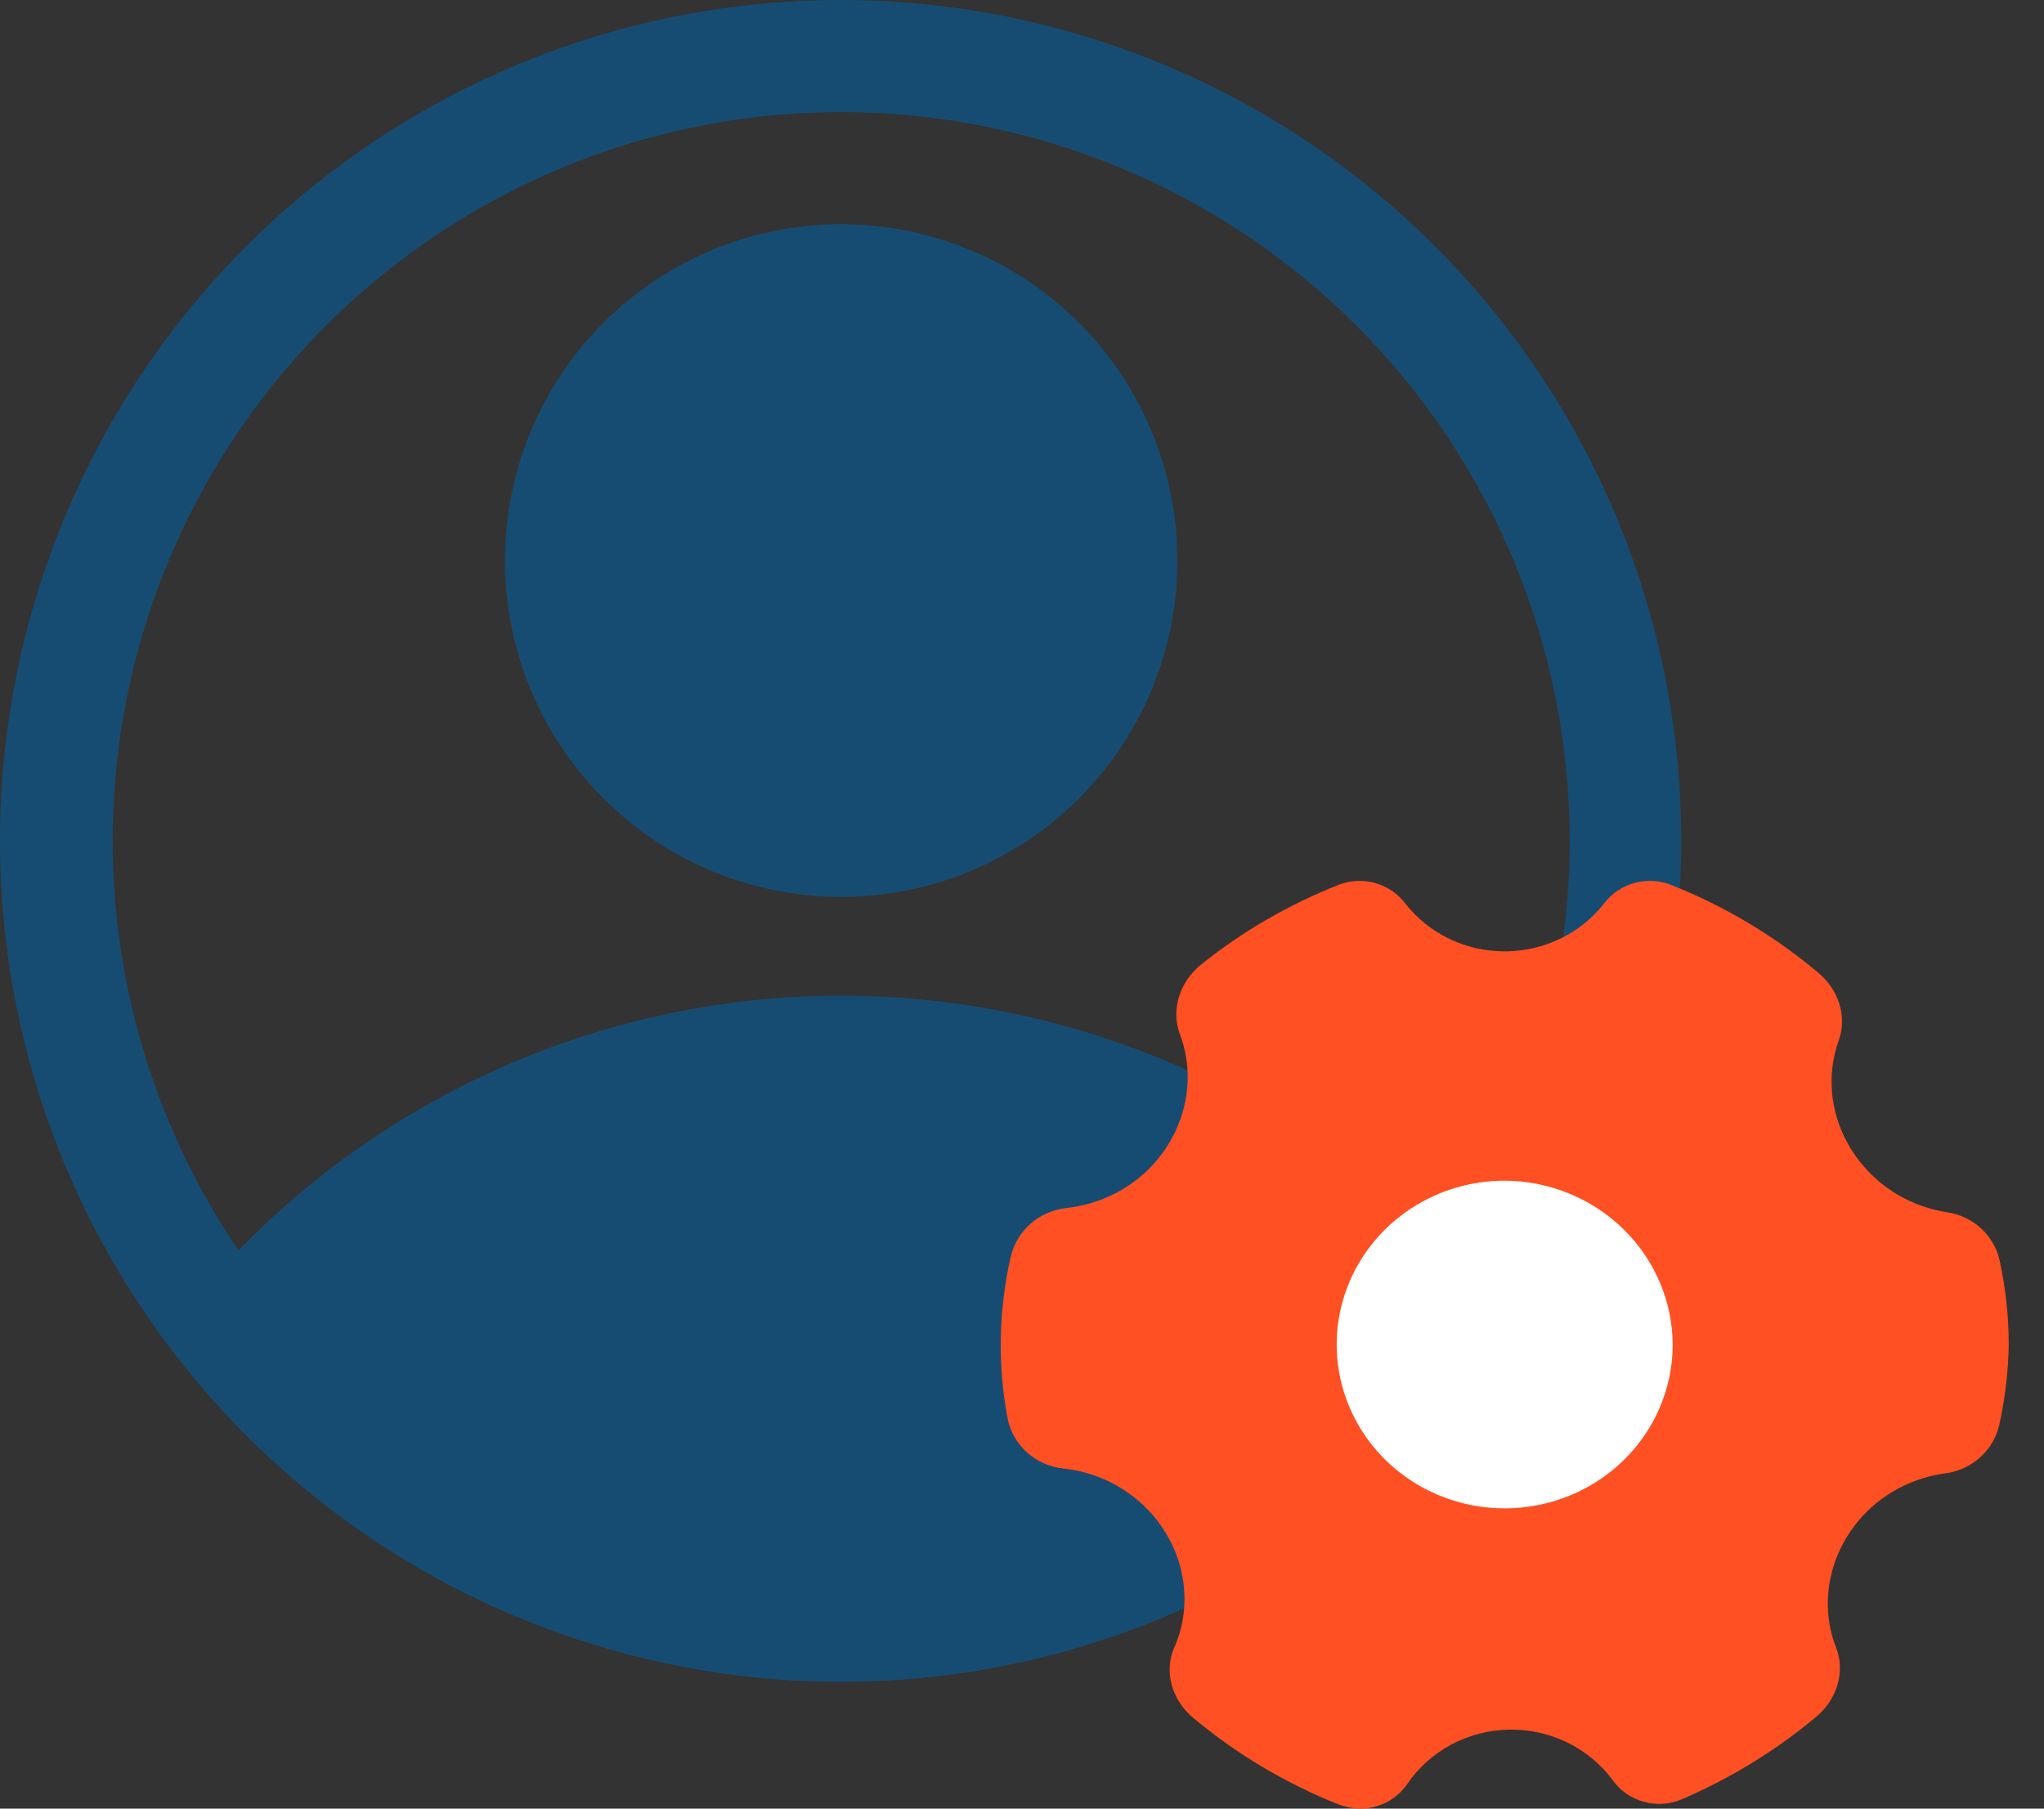 <svg width="52" height="46" viewBox="0 0 52 46" fill="none" xmlns="http://www.w3.org/2000/svg">
<rect x="0" y="0" width="52" height="46" fill="#333333" stroke="none"/>
<path d="M21.4 22.811C19.708 22.811 18.054 22.31 16.648 21.37C15.241 20.43 14.144 19.094 13.497 17.531C12.849 15.967 12.68 14.248 13.01 12.588C13.34 10.929 14.155 9.404 15.351 8.208C16.548 7.012 18.072 6.197 19.731 5.867C21.391 5.537 23.11 5.706 24.674 6.354C26.237 7.001 27.573 8.098 28.513 9.504C29.453 10.911 29.954 12.565 29.954 14.257C29.954 16.526 29.053 18.702 27.449 20.306C25.845 21.91 23.669 22.811 21.4 22.811ZM21.4 8.554C20.272 8.554 19.169 8.889 18.232 9.515C17.294 10.142 16.563 11.033 16.131 12.075C15.7 13.117 15.587 14.263 15.807 15.37C16.027 16.476 16.57 17.492 17.367 18.29C18.165 19.087 19.181 19.63 20.288 19.85C21.394 20.07 22.54 19.957 23.582 19.526C24.625 19.094 25.515 18.363 26.142 17.425C26.768 16.488 27.103 15.385 27.103 14.257C27.103 12.745 26.502 11.294 25.433 10.224C24.363 9.155 22.913 8.554 21.4 8.554Z" fill="#174C72"/>
<path d="M21.4 42.772C18.239 42.77 15.117 42.066 12.259 40.713C9.402 39.36 6.881 37.389 4.876 34.944L4.135 34.032L4.876 33.134C6.882 30.692 9.405 28.725 12.262 27.375C15.119 26.024 18.24 25.324 21.4 25.324C24.561 25.324 27.681 26.024 30.539 27.375C33.396 28.725 35.918 30.692 37.924 33.134L38.666 34.032L37.924 34.944C35.92 37.389 33.398 39.36 30.541 40.713C27.684 42.066 24.562 42.77 21.4 42.772ZM7.87 34.046C9.604 35.903 11.701 37.383 14.031 38.395C16.361 39.407 18.874 39.929 21.415 39.929C23.955 39.929 26.468 39.407 28.798 38.395C31.128 37.383 33.225 35.903 34.959 34.046C33.225 32.19 31.128 30.71 28.798 29.698C26.468 28.686 23.955 28.164 21.415 28.164C18.874 28.164 16.361 28.686 14.031 29.698C11.701 30.71 9.604 32.19 7.87 34.046Z" fill="#174C72"/>
<path d="M21.4 42.772C16.542 42.775 11.828 41.124 8.034 38.091C4.239 35.058 1.59 30.824 0.523 26.085C-0.545 21.346 0.033 16.384 2.161 12.017C4.289 7.65 7.841 4.138 12.231 2.059C16.621 -0.021 21.588 -0.544 26.315 0.576C31.042 1.696 35.247 4.391 38.238 8.219C41.229 12.047 42.827 16.779 42.77 21.637C42.713 26.494 41.004 31.188 37.924 34.944C35.92 37.389 33.398 39.36 30.541 40.713C27.684 42.066 24.562 42.77 21.4 42.772ZM21.4 2.851C17.734 2.851 14.151 3.938 11.103 5.975C8.055 8.012 5.679 10.906 4.277 14.293C2.874 17.68 2.507 21.406 3.222 25.002C3.937 28.597 5.702 31.9 8.294 34.492C10.886 37.084 14.189 38.849 17.784 39.564C21.38 40.279 25.106 39.912 28.493 38.509C31.88 37.107 34.774 34.731 36.811 31.683C38.847 28.635 39.934 25.052 39.934 21.386C39.934 16.47 37.982 11.756 34.506 8.28C31.03 4.804 26.316 2.851 21.4 2.851Z" fill="#174C72"/>
<path d="M5.975 34.046C5.975 34.046 20.332 50.086 34.945 35.643L36.827 34.046C36.827 34.046 24.623 21.386 12.233 28.985L5.975 34.046Z" fill="#174C72"/>
<path d="M21.4 21.386C25.337 21.386 28.529 18.194 28.529 14.257C28.529 10.32 25.337 7.129 21.4 7.129C17.463 7.129 14.271 10.32 14.271 14.257C14.271 18.194 17.463 21.386 21.4 21.386Z" fill="#174C72"/>
<ellipse cx="37.68" cy="33.606" rx="5.092" ry="6.11" fill="white"/>
<path d="M49.533 30.832C47.701 30.551 46.413 28.898 46.617 27.146C46.645 26.909 46.7 26.675 46.782 26.45C46.994 25.855 46.776 25.166 46.252 24.737C45.145 23.805 43.889 23.055 42.534 22.515C42.239 22.393 41.909 22.371 41.599 22.452C41.288 22.533 41.015 22.713 40.821 22.963C40.564 23.294 40.242 23.572 39.873 23.78C39.504 23.988 39.096 24.121 38.673 24.173C38.25 24.224 37.821 24.193 37.411 24.08C37.001 23.967 36.619 23.775 36.286 23.515C36.081 23.354 35.897 23.169 35.739 22.963C35.546 22.714 35.272 22.534 34.962 22.453C34.653 22.372 34.324 22.394 34.028 22.515C32.778 23.012 31.611 23.688 30.567 24.523C30.017 24.958 29.787 25.672 30.01 26.287C30.635 27.902 29.792 29.796 28.079 30.486C27.773 30.609 27.451 30.69 27.123 30.725C26.788 30.764 26.473 30.902 26.222 31.121C25.97 31.341 25.794 31.63 25.717 31.95C25.403 33.308 25.375 34.713 25.635 36.082C25.702 36.412 25.875 36.713 26.128 36.941C26.382 37.169 26.704 37.312 27.047 37.35C28.88 37.539 30.244 39.118 30.127 40.877C30.103 41.23 30.018 41.578 29.874 41.904C29.603 42.514 29.813 43.255 30.373 43.706C31.474 44.623 32.718 45.362 34.058 45.896C34.225 45.958 34.401 45.993 34.579 46C34.82 46.004 35.059 45.949 35.273 45.84C35.486 45.73 35.668 45.569 35.801 45.373C36.086 44.955 36.471 44.611 36.923 44.37C37.375 44.129 37.88 43.999 38.395 43.991C38.909 43.982 39.419 44.096 39.879 44.321C40.338 44.547 40.735 44.878 41.035 45.286C41.228 45.554 41.512 45.747 41.836 45.832C42.16 45.917 42.504 45.889 42.809 45.752C44.036 45.223 45.177 44.522 46.196 43.672C46.73 43.233 46.945 42.53 46.719 41.927C46.074 40.321 46.895 38.42 48.601 37.713C48.889 37.593 49.193 37.512 49.504 37.471C49.834 37.424 50.142 37.279 50.385 37.057C50.628 36.834 50.796 36.544 50.865 36.226C51.012 35.558 51.092 34.878 51.103 34.195C51.102 33.475 51.024 32.758 50.87 32.053C50.8 31.742 50.635 31.459 50.397 31.241C50.158 31.023 49.857 30.88 49.533 30.832ZM42.554 34.195C42.554 35.02 42.303 35.825 41.834 36.511C41.364 37.196 40.697 37.73 39.916 38.046C39.135 38.361 38.276 38.444 37.446 38.283C36.617 38.123 35.856 37.726 35.258 37.143C34.66 36.56 34.253 35.818 34.088 35.009C33.923 34.201 34.007 33.363 34.331 32.602C34.654 31.84 35.202 31.189 35.905 30.731C36.608 30.273 37.434 30.029 38.28 30.029C39.411 30.035 40.495 30.475 41.295 31.256C42.095 32.036 42.548 33.092 42.554 34.195Z" fill="#FF5023"/>
</svg>
